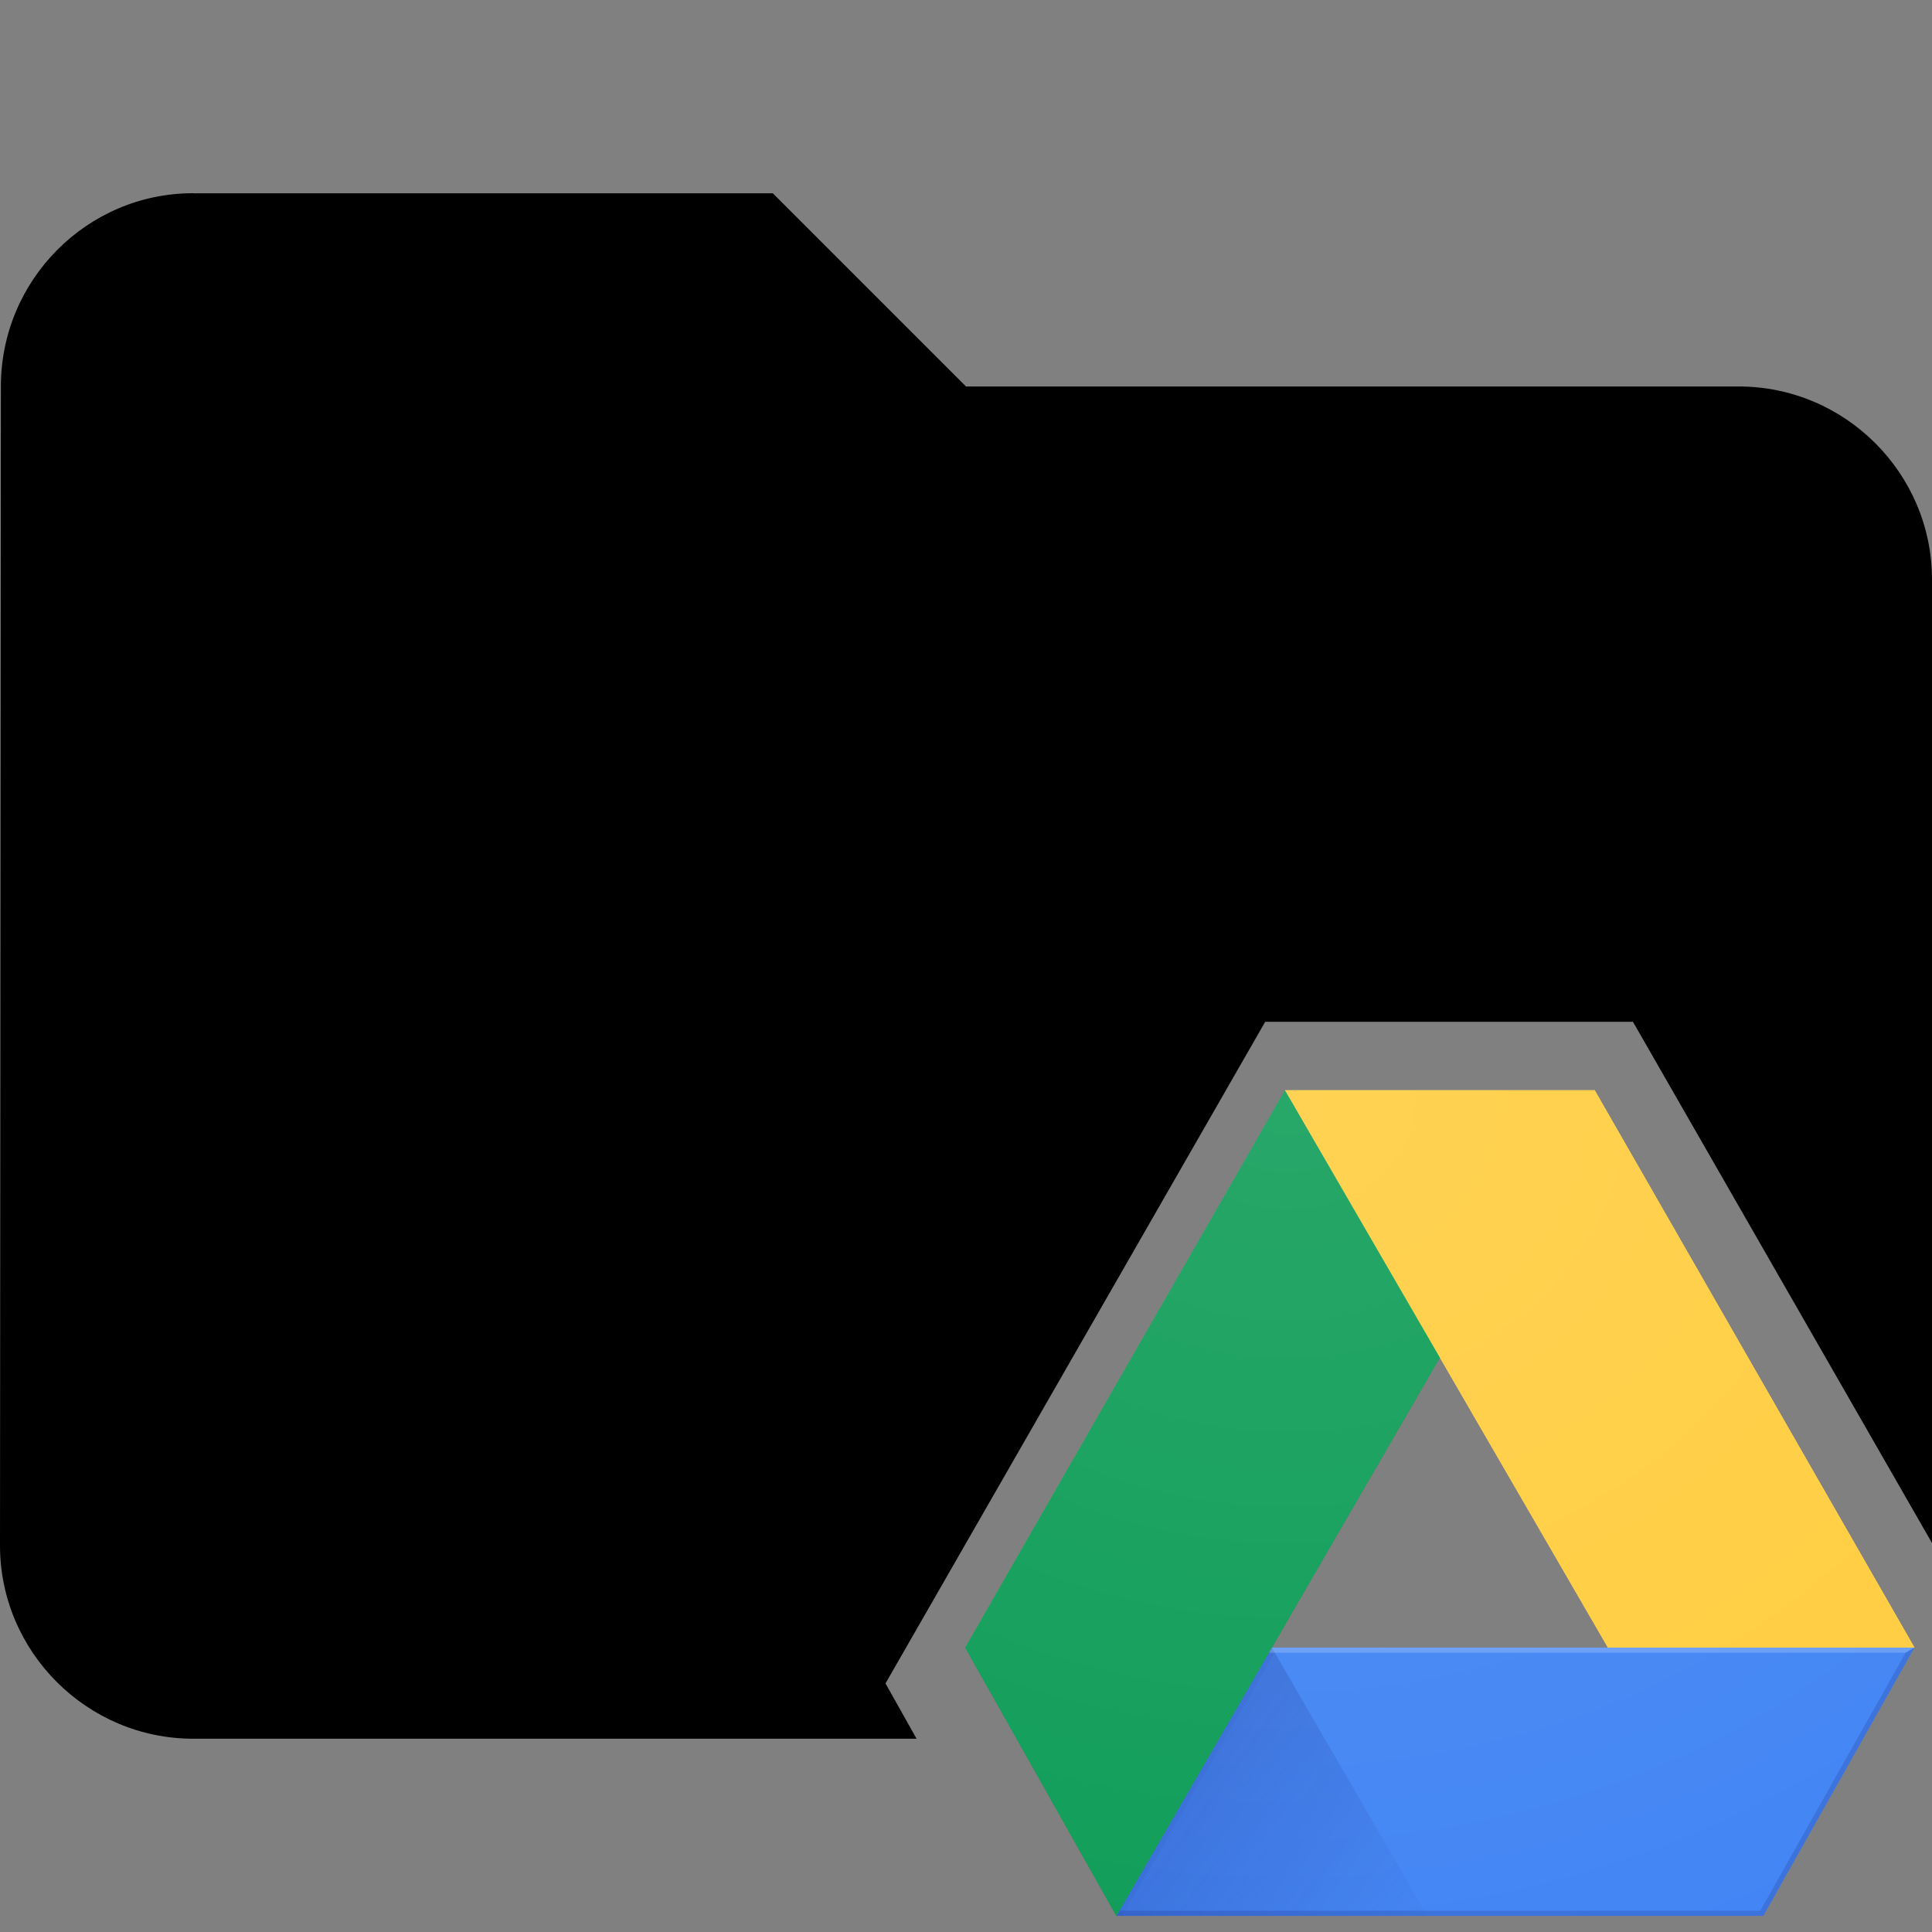 <?xml version="1.0" encoding="UTF-8" standalone="no"?>
<svg
   xmlns:dc="http://purl.org/dc/elements/1.1/"
   xmlns:cc="http://creativecommons.org/ns#"
   xmlns:rdf="http://www.w3.org/1999/02/22-rdf-syntax-ns#"
   xmlns:svg="http://www.w3.org/2000/svg"
   xmlns="http://www.w3.org/2000/svg"
   xmlns:sodipodi="http://sodipodi.sourceforge.net/DTD/sodipodi-0.dtd"
   xmlns:inkscape="http://www.inkscape.org/namespaces/inkscape"
   width="24"
   height="24"
   viewBox="0 0 24 24"
   id="svg2"
   version="1.1"
   inkscape:version="0.91 r13725"
   sodipodi:docname="folder_drive.svg">
  <rect x="0" y="0" width="24" height="24" fill="#808080" stroke="none"/>
  <defs
     id="defs10">
    <linearGradient
       x1="32.475"
       y1="64.329"
       x2="129.047"
       y2="125.058"
       id="linearGradient-3"
       gradientTransform="scale(1.076,0.929)"
       gradientUnits="userSpaceOnUse">
      <stop
         stop-color="#1A237E"
         stop-opacity="0.2"
         offset="0%"
         id="stop12" />
      <stop
         stop-color="#1A237E"
         stop-opacity="0.02"
         offset="100%"
         id="stop14" />
    </linearGradient>
    <radialGradient
       cx="133.129"
       cy="3.968"
       fx="133.129"
       fy="3.968"
       r="449.738"
       gradientTransform="scale(1.072,0.933)"
       id="radialGradient-16"
       gradientUnits="userSpaceOnUse">
      <stop
         stop-color="#FFFFFF"
         stop-opacity="0.1"
         offset="0%"
         id="stop23" />
      <stop
         stop-color="#FFFFFF"
         stop-opacity="0"
         offset="100%"
         id="stop25" />
    </radialGradient>
  </defs>
  <sodipodi:namedview
     pagecolor="#ffffff"
     bordercolor="#666666"
     borderopacity="1"
     objecttolerance="10"
     gridtolerance="10"
     guidetolerance="10"
     inkscape:pageopacity="0"
     inkscape:pageshadow="2"
     inkscape:window-width="1296"
     inkscape:window-height="839"
     id="namedview8"
     showgrid="false"
     inkscape:zoom="13.906433"
     inkscape:cx="18.455764"
     inkscape:cy="6.2813013"
     inkscape:window-x="121"
     inkscape:window-y="9"
     inkscape:window-maximized="0"
     inkscape:current-layer="svg2" />
  <path
     d="m 2.4,2.4 c -1.32,0 -2.389,1.08 -2.389,2.4 L 0,19.199 c 0,1.32 1.08,2.4 2.4,2.4 l 8.986,0 L 11,20.912 l 4.717,-8.219 4.568,0 L 24,19.168 24,7.199 C 24,5.879 22.92,4.801 21.6,4.801 l -9.6,0 -2.4,-2.4 -7.199,0 z"
     id="foreground"
     inkscape:connector-curvature="0" />
  <path
     d="M0 0h24v24H0z"
     fill="none"
     id="path6" />
  <g
     transform="matrix(0.028,0,0,0.028,11.41,12.437)"
     id="g4366">
    <polygon
       transform="translate(87.739,286.769)"
       style="fill:#4285f4;fill-rule:nonzero;stroke:none;stroke-width:1"
       points="354.121,0 0.043,0 0.043,119.045 287.059,119.045 "
       id="Shape" />
    <polygon
       transform="translate(87.739,286.769)"
       style="fill:url(#linearGradient-3);fill-rule:nonzero;stroke:none;stroke-width:1"
       points="137.989,119.045 0.043,119.045 69.005,0 "
       id="polygon43" />
    <polygon
       transform="translate(87.739,286.769)"
       id="polygon47"
       points="354.121,0 69.005,0 69.005,0 67.677,2.289 350.207,2.289 350.207,2.289 "
       style="fill:#ffffff;fill-opacity:0.2;fill-rule:nonzero;stroke:none;stroke-width:1" />
    <polygon
       transform="translate(87.739,286.769)"
       id="polygon49"
       points="0.043,119.045 287.059,119.045 354.121,0 350.207,2.289 285.731,116.756 1.37,116.756 "
       style="fill:#1a237e;fill-opacity:0.2;fill-rule:nonzero;stroke:none;stroke-width:1" />
    <polygon
       transform="translate(87.739,286.769)"
       id="polygon51"
       points="69.005,0 0.043,119.045 2.675,119.045 70.332,2.289 "
       style="fill:#1a237e;fill-opacity:0.05;fill-rule:nonzero;stroke:none;stroke-width:1" />
    <polygon
       transform="translate(20.72,39.521)"
       id="polygon62"
       points="0,247.248 67.062,366.294 228.857,87.018 141.86,0 "
       style="fill:#0f9d58;fill-rule:nonzero;stroke:none;stroke-width:1" />
    <polygon
       transform="translate(20.72,39.521)"
       style="fill:#263238;fill-opacity:0.1;fill-rule:nonzero;stroke:none;stroke-width:1"
       id="polygon66"
       points="210.57,118.588 141.86,0 143.119,6.754 207.915,118.588 67.085,361.669 2.632,247.248 0,247.248 67.062,366.294 " />
    <polygon
       transform="translate(20.72,39.521)"
       style="fill:#ffffff;fill-opacity:0.2;fill-rule:nonzero;stroke:none;stroke-width:1"
       id="polygon68"
       points="143.187,2.289 141.86,0 141.86,0 0,247.248 2.632,247.248 " />
    <polygon
       transform="translate(162.482,39.521)"
       style="fill:#ffcd40;fill-rule:nonzero;stroke:none;stroke-width:1"
       points="279.377,247.248 137.517,0 0.097,0 143.353,247.248 "
       id="polygon81" />
    <polygon
       transform="translate(162.482,39.521)"
       id="polygon85"
       points="136.189,2.289 276.745,247.248 279.377,247.248 137.517,0 0.097,0 4.057,2.289 "
       style="fill:#ffffff;fill-opacity:0.2;fill-rule:nonzero;stroke:none;stroke-width:1" />
    <polygon
       transform="translate(162.482,39.521)"
       id="polygon87"
       points="0.097,0 143.353,247.248 144.658,244.959 4.057,2.289 4.057,2.289 "
       style="fill:#bf360c;fill-opacity:0.1;fill-rule:nonzero;stroke:none;stroke-width:1" />
    <polygon
       transform="translate(2.195,21.206)"
       style="fill:#0f9d58;fill-rule:nonzero;stroke:none;stroke-width:1"
       points="247.382,105.332 160.385,18.315 18.525,265.563 85.587,384.608 "
       id="polygon109" />
    <polygon
       transform="translate(135.017,21.206)"
       id="polygon130"
       points="27.563,18.315 170.819,265.563 306.842,265.563 164.983,18.315 "
       style="fill:#ffcd40;fill-rule:nonzero;stroke:none;stroke-width:1" />
    <path
       transform="translate(20.72,39.521)"
       inkscape:connector-curvature="0"
       style="fill:url(#radialGradient-16);fill-rule:nonzero;stroke:none;stroke-width:1"
       id="path132"
       d="M 279.28,0 141.86,0 0,247.248 l 67.062,119.045 287.016,0 67.062,-119.045 L 279.28,0 Z m -143.256,247.248 74.546,-128.661 74.546,128.661 -149.093,0 z" />
  </g>
</svg>
